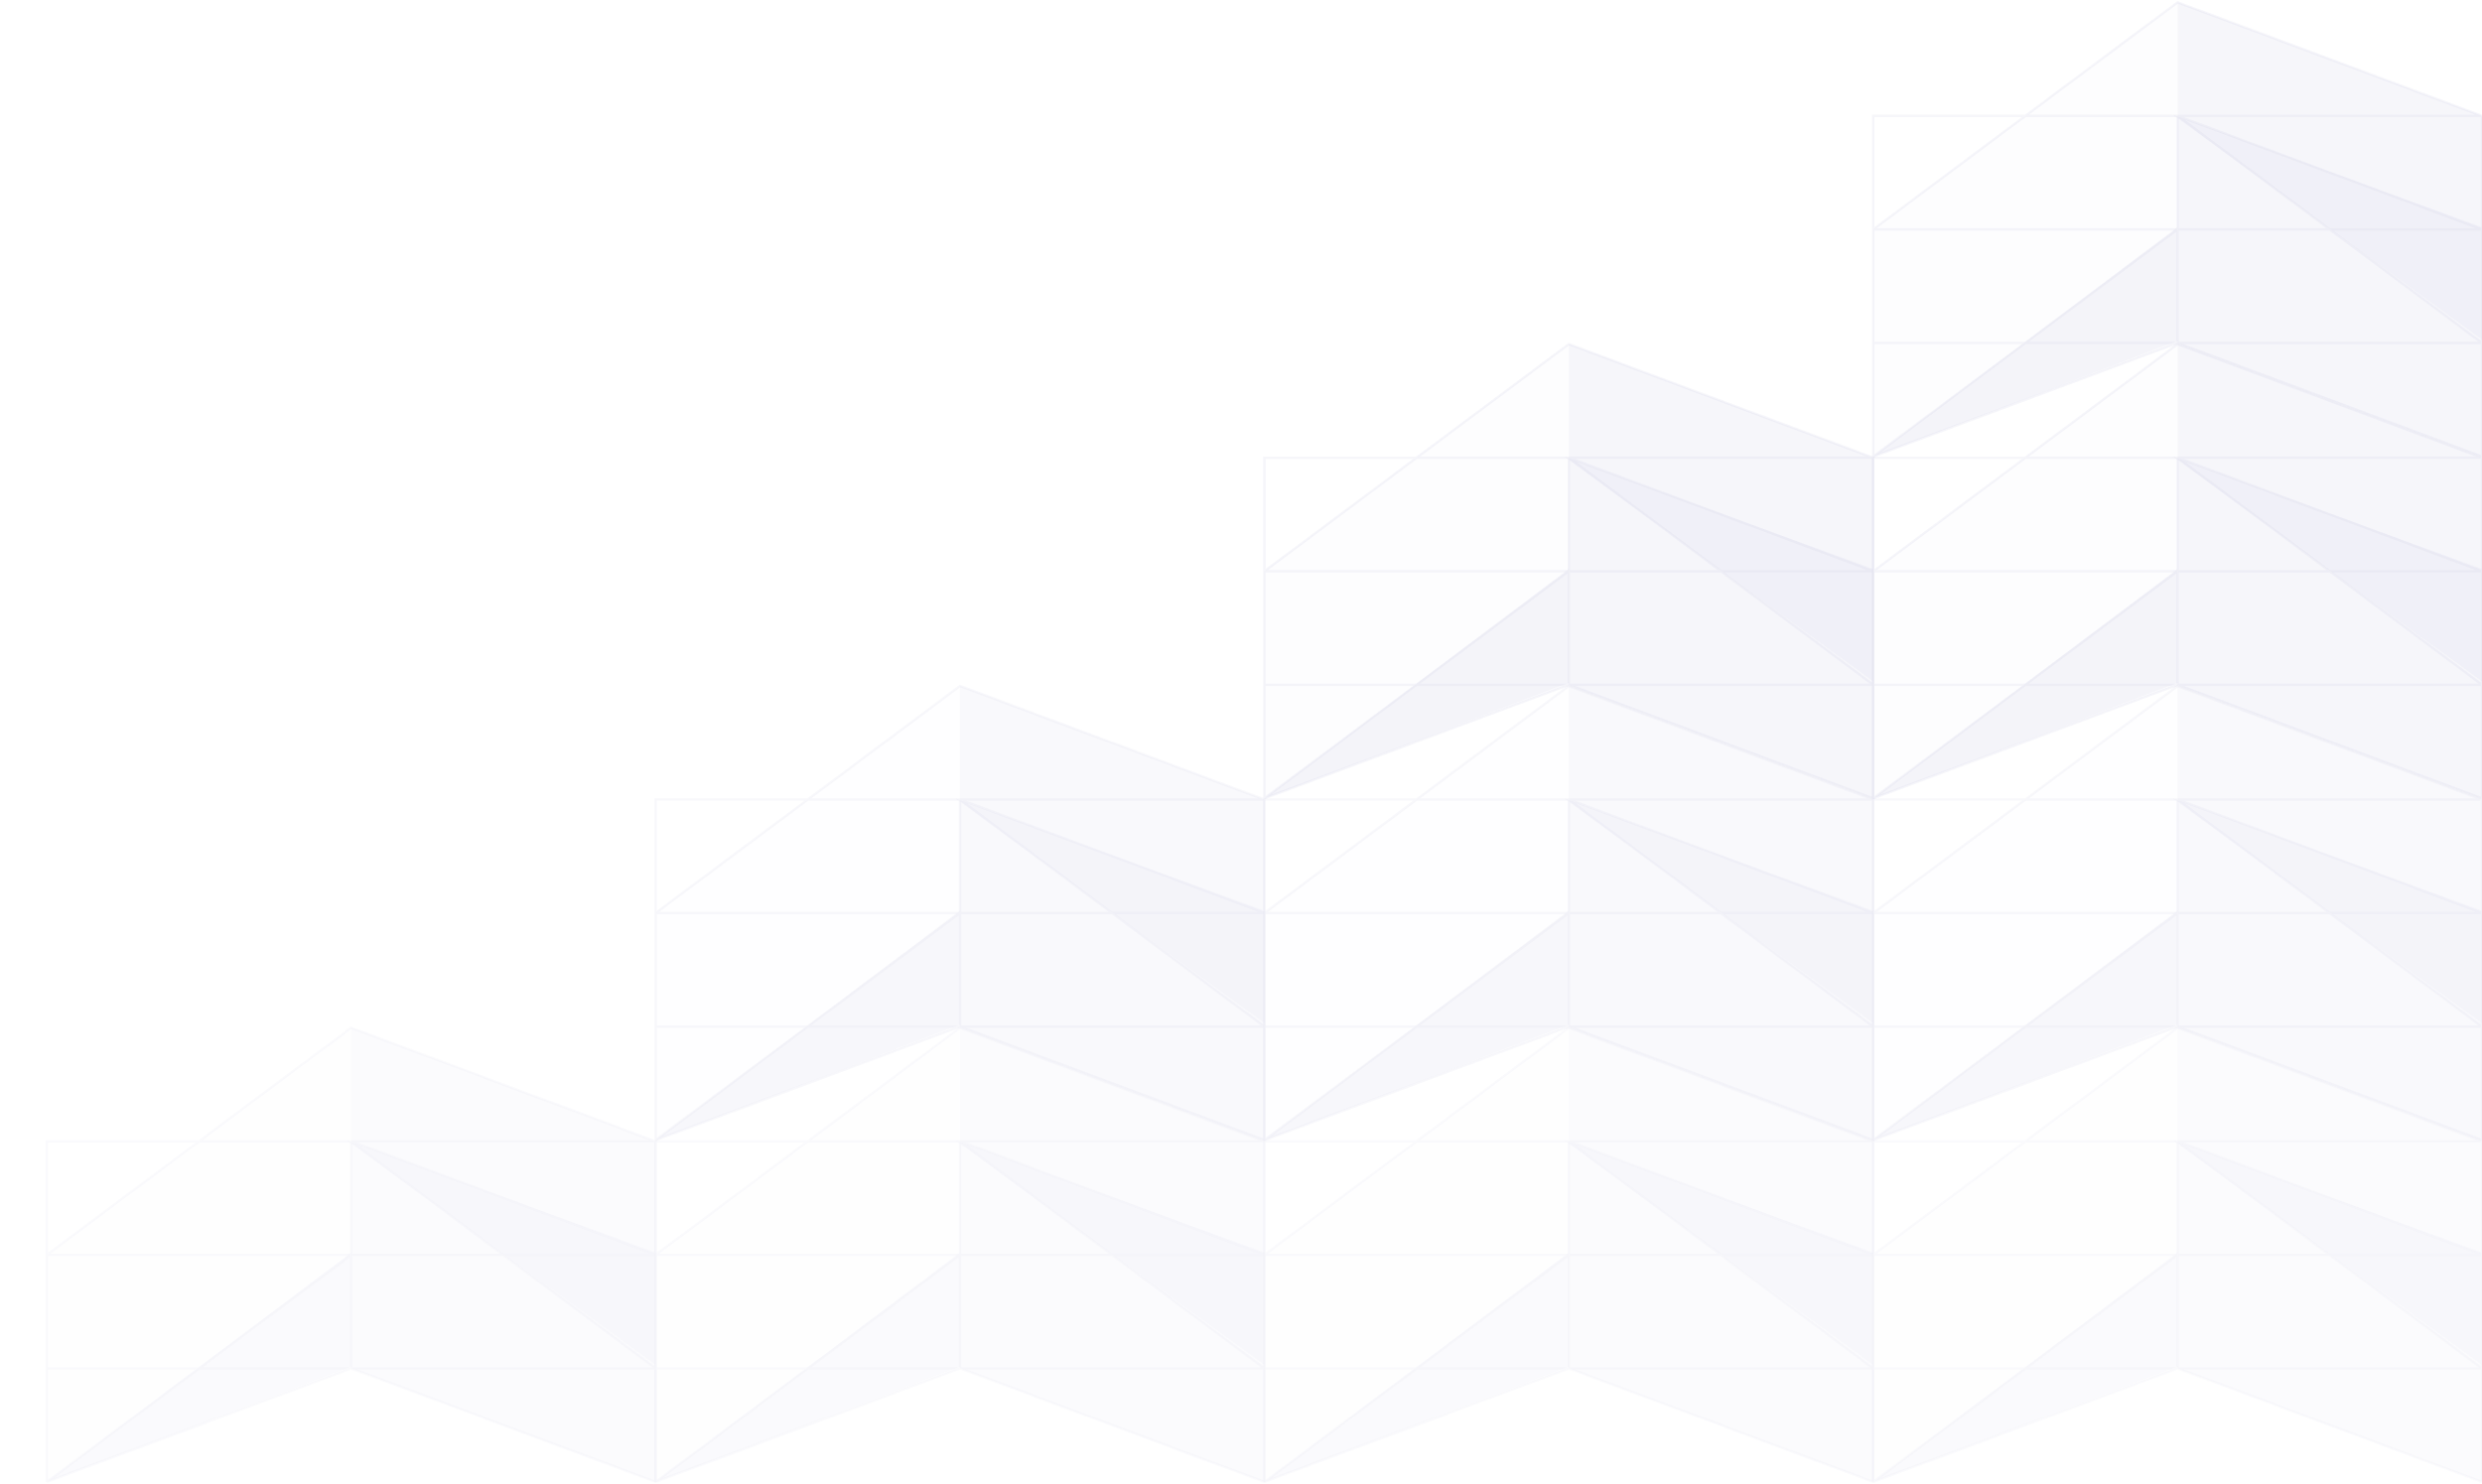 <svg width="530" height="317" viewBox="0 0 530 317" fill="none" xmlns="http://www.w3.org/2000/svg">
<g clip-path="url(#clip0_4270_281105)">
<g opacity="0.4">
<path opacity="0.1" d="M465 0.5L400 49V97.5L465 73.25V0.5Z" fill="#C6C7E2"/>
<path opacity="0.4" d="M465 0.5L530 24.75V97.5L465 73.25V0.5Z" fill="#C6C7E2"/>
<path opacity="0.4" d="M464 24.5L530 48.5V72.5L464 24.5Z" fill="#C6C7E2"/>
<path opacity="0.4" d="M465 48.5V72.838L400 97.5L465 48.5Z" fill="#C6C7E2"/>
<path opacity="0.2" fill-rule="evenodd" clip-rule="evenodd" d="M465.087 0.266L464.96 0.218L464.851 0.3L432.417 24.5H400H399.75V24.75V48.75V48.875V49V49.25V73.25V73.5V97.5H399.96L400.087 97.734L465 73.516L529.913 97.734L530.25 97.5H530.25V24.75V24.576L530.25 24.5H530.045L465.087 0.266ZM528.615 24.5L465.04 0.782L433.253 24.5H464.75H465H465.25H528.615ZM431.747 25H400.25V48.502L431.747 25ZM400.753 48.75L432.583 25H464.75V48.75H400.753ZM400.25 49.25V73H432.417L464.247 49.25H400.25ZM400.25 73.5V97.001L431.747 73.5H400.25ZM465.25 72.999L529.247 73L497.417 49.25H465.25V72.999ZM529.75 97.14L466.387 73.5H529.75V97.14ZM464.75 73V49.498L433.253 73H464.75ZM432.583 73.5H463.614L401.551 96.654L432.583 73.5ZM465.25 48.502V48.75H496.747L465.25 25.248V48.502ZM529.75 49.25V72.751L498.253 49.25H529.75ZM528.615 48.75H497.583L466.551 25.596L528.615 48.75ZM529.75 25V48.64L466.385 25H529.75Z" fill="#898BC2"/>
</g>
<g opacity="0.4">
<path opacity="0.1" d="M335 73.5L270 122V170.5L335 146.25V73.5Z" fill="#C6C7E2"/>
<path opacity="0.4" d="M335 73.5L400 97.75V170.5L335 146.25V73.5Z" fill="#C6C7E2"/>
<path opacity="0.4" d="M334 97.5L400 121.5V145.5L334 97.5Z" fill="#C6C7E2"/>
<path opacity="0.4" d="M335 121.5V145.838L270 170.5L335 121.5Z" fill="#C6C7E2"/>
<path opacity="0.2" fill-rule="evenodd" clip-rule="evenodd" d="M335.087 73.266L334.96 73.218L334.851 73.3L302.417 97.5H270H269.75V97.75V121.75V121.875V122V122.25V146.25V146.5V170.5H269.96L270.087 170.734L335 146.516L399.913 170.734L400.25 170.5H400.25V97.75V97.576L400.25 97.5H400.045L335.087 73.266ZM398.615 97.5L335.04 73.782L303.253 97.5H334.75H335H335.25H398.615ZM301.747 98H270.25V121.502L301.747 98ZM270.753 121.75L302.583 98H334.75V121.75H270.753ZM270.25 122.25V146H302.417L334.247 122.25H270.25ZM270.25 146.5V170.001L301.747 146.5H270.25ZM335.25 146L399.247 146L367.417 122.25H335.25V146ZM399.75 170.14L336.387 146.5H399.75V170.14ZM334.75 146V122.498L303.253 146H334.75ZM302.583 146.5H333.614L271.551 169.654L302.583 146.5ZM335.25 121.502V121.75H366.747L335.25 98.249V121.502ZM399.75 122.25V145.752L368.253 122.25H399.75ZM398.615 121.75H367.583L336.551 98.596L398.615 121.75ZM399.75 98V121.64L336.385 98H399.75Z" fill="#898BC2"/>
<path opacity="0.1" d="M465 73.5L400 122V170.5L465 146.25V73.5Z" fill="#C6C7E2"/>
<path opacity="0.4" d="M465 73.5L530 97.75V170.5L465 146.25V73.5Z" fill="#C6C7E2"/>
<path opacity="0.4" d="M464 97.5L530 121.5V145.5L464 97.5Z" fill="#C6C7E2"/>
<path opacity="0.4" d="M465 121.5V145.838L400 170.5L465 121.5Z" fill="#C6C7E2"/>
<path opacity="0.2" fill-rule="evenodd" clip-rule="evenodd" d="M465.087 73.266L464.96 73.218L464.851 73.3L432.417 97.5H400H399.75V97.75V121.75V121.875V122V122.25V146.25V146.5V170.5H399.96L400.087 170.734L465 146.516L529.913 170.734L530.25 170.5H530.25V97.75V97.576L530.25 97.5H530.045L465.087 73.266ZM528.615 97.5L465.04 73.782L433.253 97.5H464.75H465H465.25H528.615ZM431.747 98H400.25V121.502L431.747 98ZM400.753 121.75L432.583 98H464.75V121.75H400.753ZM400.25 122.25V146H432.417L464.247 122.25H400.25ZM400.25 146.5V170.001L431.747 146.5H400.25ZM465.25 146L529.247 146L497.417 122.25H465.25V146ZM529.75 170.14L466.387 146.5H529.75V170.14ZM464.75 146V122.498L433.253 146H464.75ZM432.583 146.5H463.614L401.551 169.654L432.583 146.5ZM465.25 121.502V121.75H496.747L465.25 98.249V121.502ZM529.75 122.25V145.752L498.253 122.25H529.75ZM528.615 121.75H497.583L466.551 98.596L528.615 121.75ZM529.75 98V121.64L466.385 98H529.75Z" fill="#898BC2"/>
</g>
<g opacity="0.3">
<path opacity="0.1" d="M205 146.5L140 195V243.5L205 219.25V146.5Z" fill="#C6C7E2"/>
<path opacity="0.4" d="M205 146.5L270 170.75V243.5L205 219.25V146.5Z" fill="#C6C7E2"/>
<path opacity="0.4" d="M204 170.5L270 194.5V218.5L204 170.5Z" fill="#C6C7E2"/>
<path opacity="0.4" d="M205 194.5V218.838L140 243.5L205 194.5Z" fill="#C6C7E2"/>
<path opacity="0.2" fill-rule="evenodd" clip-rule="evenodd" d="M205.087 146.266L204.96 146.218L204.851 146.3L172.417 170.5H140H139.75V170.75V194.75V194.875V195V195.25V219.25V219.5V243.5H139.96L140.087 243.734L205 219.516L269.913 243.734L270.25 243.5H270.25V170.75V170.576L270.25 170.5H270.045L205.087 146.266ZM268.615 170.5L205.04 146.782L173.253 170.5H204.75H205H205.25H268.615ZM171.747 171H140.25V194.502L171.747 171ZM140.753 194.75L172.583 171H204.75V194.75H140.753ZM140.25 195.25V219H172.417L204.247 195.25H140.25ZM140.25 219.5V243.001L171.747 219.5H140.25ZM205.25 219L269.247 219L237.417 195.25H205.25V219ZM269.75 243.14L206.387 219.5H269.75V243.14ZM204.75 219V195.498L173.253 219H204.75ZM172.583 219.5H203.614L141.551 242.654L172.583 219.5ZM205.25 194.502V194.75H236.747L205.25 171.248V194.502ZM269.75 195.25V218.752L238.253 195.25H269.75ZM268.615 194.75H237.583L206.551 171.596L268.615 194.75ZM269.75 171V194.64L206.385 171H269.75Z" fill="#898BC2"/>
<path opacity="0.1" d="M335 146.5L270 195V243.5L335 219.25V146.5Z" fill="#C6C7E2"/>
<path opacity="0.4" d="M335 146.5L400 170.75V243.5L335 219.25V146.5Z" fill="#C6C7E2"/>
<path opacity="0.4" d="M334 170.5L400 194.5V218.5L334 170.5Z" fill="#C6C7E2"/>
<path opacity="0.4" d="M335 194.5V218.838L270 243.5L335 194.5Z" fill="#C6C7E2"/>
<path opacity="0.2" fill-rule="evenodd" clip-rule="evenodd" d="M335.087 146.266L334.96 146.218L334.851 146.3L302.417 170.5H270H269.75V170.75V194.75V194.875V195V195.25V219.25V219.5V243.5H269.96L270.087 243.734L335 219.516L399.913 243.734L400.25 243.5H400.25V170.75V170.576L400.25 170.5H400.045L335.087 146.266ZM398.615 170.5L335.04 146.782L303.253 170.5H334.75H335H335.25H398.615ZM301.747 171H270.25V194.502L301.747 171ZM270.753 194.75L302.583 171H334.75V194.75H270.753ZM270.25 195.25V219H302.417L334.247 195.25H270.25ZM270.25 219.5V243.001L301.747 219.5H270.25ZM335.25 219L399.247 219L367.417 195.25H335.25V219ZM399.75 243.14L336.387 219.5H399.75V243.14ZM334.75 219V195.498L303.253 219H334.75ZM302.583 219.5H333.614L271.551 242.654L302.583 219.5ZM335.25 194.502V194.75H366.747L335.25 171.248V194.502ZM399.75 195.25V218.752L368.253 195.25H399.75ZM398.615 194.75H367.583L336.551 171.596L398.615 194.75ZM399.75 171V194.64L336.385 171H399.75Z" fill="#898BC2"/>
<path opacity="0.1" d="M465 146.5L400 195V243.5L465 219.25V146.5Z" fill="#C6C7E2"/>
<path opacity="0.4" d="M465 146.5L530 170.75V243.5L465 219.25V146.5Z" fill="#C6C7E2"/>
<path opacity="0.4" d="M464 170.5L530 194.5V218.5L464 170.5Z" fill="#C6C7E2"/>
<path opacity="0.4" d="M465 194.5V218.838L400 243.5L465 194.5Z" fill="#C6C7E2"/>
<path opacity="0.2" fill-rule="evenodd" clip-rule="evenodd" d="M465.087 146.266L464.96 146.218L464.851 146.3L432.417 170.5H400H399.75V170.75V194.75V194.875V195V195.25V219.25V219.5V243.5H399.96L400.087 243.734L465 219.516L529.913 243.734L530.25 243.5H530.25V170.75V170.576L530.25 170.5H530.045L465.087 146.266ZM528.615 170.5L465.04 146.782L433.253 170.5H464.75H465H465.25H528.615ZM431.747 171H400.25V194.502L431.747 171ZM400.753 194.75L432.583 171H464.75V194.75H400.753ZM400.25 195.25V219H432.417L464.247 195.25H400.25ZM400.25 219.5V243.001L431.747 219.5H400.25ZM465.25 219L529.247 219L497.417 195.25H465.25V219ZM529.75 243.14L466.387 219.5H529.75V243.14ZM464.75 219V195.498L433.253 219H464.75ZM432.583 219.5H463.614L401.551 242.654L432.583 219.5ZM465.25 194.502V194.75H496.747L465.25 171.248V194.502ZM529.75 195.25V218.752L498.253 195.25H529.75ZM528.615 194.75H497.583L466.551 171.596L528.615 194.75ZM529.75 171V194.64L466.385 171H529.75Z" fill="#898BC2"/>
</g>
<g opacity="0.2">
<path opacity="0.1" d="M75 219.5L10 268V316.5L75 292.25V219.5Z" fill="#C6C7E2"/>
<path opacity="0.4" d="M75 219.5L140 243.75V316.5L75 292.25V219.5Z" fill="#C6C7E2"/>
<path opacity="0.4" d="M74 243.5L140 267.5V291.5L74 243.5Z" fill="#C6C7E2"/>
<path opacity="0.4" d="M75 267.5V291.838L10 316.5L75 267.5Z" fill="#C6C7E2"/>
<path opacity="0.2" fill-rule="evenodd" clip-rule="evenodd" d="M75.087 219.266L74.96 219.218L74.85 219.3L42.417 243.5H10H9.75V243.75V267.75V267.875V268V268.25V292.25V292.5V316.5H9.96L10.087 316.734L75 292.516L139.913 316.734L140.25 316.5H140.25V243.75V243.576L140.25 243.5H140.045L75.087 219.266ZM138.615 243.5L75.04 219.782L43.253 243.5H74.75H75H75.25H138.615ZM41.747 244H10.25V267.502L41.747 244ZM10.753 267.75L42.583 244H74.75V267.75H10.753ZM10.25 268.25V292H42.417L74.247 268.25H10.25ZM10.25 292.5V316.001L41.747 292.5H10.25ZM75.25 292L139.247 292L107.417 268.25H75.25V292ZM139.75 316.14L76.387 292.5H139.75V316.14ZM74.75 292V268.498L43.253 292H74.75ZM42.583 292.5H73.614L11.551 315.654L42.583 292.5ZM75.25 267.502V267.75H106.747L75.25 244.248V267.502ZM139.75 268.25V291.752L108.253 268.25H139.75ZM138.615 267.75H107.583L76.551 244.596L138.615 267.75ZM139.75 244V267.64L76.385 244H139.75Z" fill="#898BC2"/>
<path opacity="0.1" d="M205 219.5L140 268V316.5L205 292.25V219.5Z" fill="#C6C7E2"/>
<path opacity="0.4" d="M205 219.5L270 243.75V316.5L205 292.25V219.5Z" fill="#C6C7E2"/>
<path opacity="0.4" d="M204 243.5L270 267.5V291.5L204 243.5Z" fill="#C6C7E2"/>
<path opacity="0.4" d="M205 267.5V291.838L140 316.5L205 267.5Z" fill="#C6C7E2"/>
<path opacity="0.2" fill-rule="evenodd" clip-rule="evenodd" d="M205.087 219.266L204.96 219.218L204.851 219.3L172.417 243.5H140H139.75V243.75V267.75V267.875V268V268.25V292.25V292.5V316.5H139.96L140.087 316.734L205 292.516L269.913 316.734L270.25 316.5H270.25V243.75V243.576L270.25 243.5H270.045L205.087 219.266ZM268.615 243.5L205.04 219.782L173.253 243.5H204.75H205H205.25H268.615ZM171.747 244H140.25V267.502L171.747 244ZM140.753 267.75L172.583 244H204.75V267.75H140.753ZM140.25 268.25V292H172.417L204.247 268.25H140.25ZM140.25 292.5V316.001L171.747 292.5H140.25ZM205.25 292L269.247 292L237.417 268.25H205.25V292ZM269.75 316.14L206.387 292.5H269.75V316.14ZM204.75 292V268.498L173.253 292H204.75ZM172.583 292.5H203.614L141.551 315.654L172.583 292.5ZM205.25 267.502V267.75H236.747L205.25 244.248V267.502ZM269.75 268.25V291.752L238.253 268.25H269.75ZM268.615 267.75H237.583L206.551 244.596L268.615 267.75ZM269.75 244V267.64L206.385 244H269.75Z" fill="#898BC2"/>
<path opacity="0.1" d="M335 219.5L270 268V316.5L335 292.25V219.5Z" fill="#C6C7E2"/>
<path opacity="0.4" d="M335 219.5L400 243.75V316.5L335 292.25V219.5Z" fill="#C6C7E2"/>
<path opacity="0.4" d="M334 243.5L400 267.5V291.5L334 243.5Z" fill="#C6C7E2"/>
<path opacity="0.4" d="M335 267.5V291.838L270 316.5L335 267.5Z" fill="#C6C7E2"/>
<path opacity="0.2" fill-rule="evenodd" clip-rule="evenodd" d="M335.087 219.266L334.96 219.218L334.851 219.3L302.417 243.5H270H269.75V243.75V267.75V267.875V268V268.25V292.25V292.5V316.5H269.96L270.087 316.734L335 292.516L399.913 316.734L400.25 316.5H400.25V243.75V243.576L400.25 243.5H400.045L335.087 219.266ZM398.615 243.5L335.04 219.782L303.253 243.5H334.75H335H335.25H398.615ZM301.747 244H270.25V267.502L301.747 244ZM270.753 267.75L302.583 244H334.75V267.75H270.753ZM270.25 268.25V292H302.417L334.247 268.25H270.25ZM270.25 292.5V316.001L301.747 292.5H270.25ZM335.25 292L399.247 292L367.417 268.25H335.25V292ZM399.75 316.14L336.387 292.5H399.75V316.14ZM334.75 292V268.498L303.253 292H334.75ZM302.583 292.5H333.614L271.551 315.654L302.583 292.5ZM335.25 267.502V267.75H366.747L335.25 244.248V267.502ZM399.75 268.25V291.752L368.253 268.25H399.75ZM398.615 267.75H367.583L336.551 244.596L398.615 267.75ZM399.75 244V267.64L336.385 244H399.75Z" fill="#898BC2"/>
<path opacity="0.1" d="M465 219.5L400 268V316.5L465 292.25V219.5Z" fill="#C6C7E2"/>
<path opacity="0.4" d="M465 219.5L530 243.75V316.5L465 292.25V219.5Z" fill="#C6C7E2"/>
<path opacity="0.4" d="M464 243.5L530 267.5V291.5L464 243.5Z" fill="#C6C7E2"/>
<path opacity="0.4" d="M465 267.5V291.838L400 316.5L465 267.5Z" fill="#C6C7E2"/>
<path opacity="0.2" fill-rule="evenodd" clip-rule="evenodd" d="M465.087 219.266L464.96 219.218L464.851 219.3L432.417 243.5H400H399.75V243.75V267.75V267.875V268V268.25V292.25V292.5V316.5H399.96L400.087 316.734L465 292.516L529.913 316.734L530.25 316.5H530.25V243.75V243.576L530.25 243.5H530.045L465.087 219.266ZM528.615 243.5L465.04 219.782L433.253 243.5H464.75H465H465.25H528.615ZM431.747 244H400.25V267.502L431.747 244ZM400.753 267.75L432.583 244H464.75V267.75H400.753ZM400.25 268.25V292H432.417L464.247 268.25H400.25ZM400.25 292.5V316.001L431.747 292.5H400.25ZM465.25 292L529.247 292L497.417 268.25H465.25V292ZM529.75 316.14L466.387 292.5H529.75V316.14ZM464.75 292V268.498L433.253 292H464.75ZM432.583 292.5H463.614L401.551 315.654L432.583 292.5ZM465.25 267.502V267.75H496.747L465.25 244.248V267.502ZM529.75 268.25V291.752L498.253 268.25H529.75ZM528.615 267.75H497.583L466.551 244.596L528.615 267.75ZM529.75 244V267.64L466.385 244H529.75Z" fill="#898BC2"/>
</g>
</g>
<defs>
<clipPath id="clip0_4270_281105">
<rect width="530" height="317" fill="white"/>
</clipPath>
</defs>
</svg>

